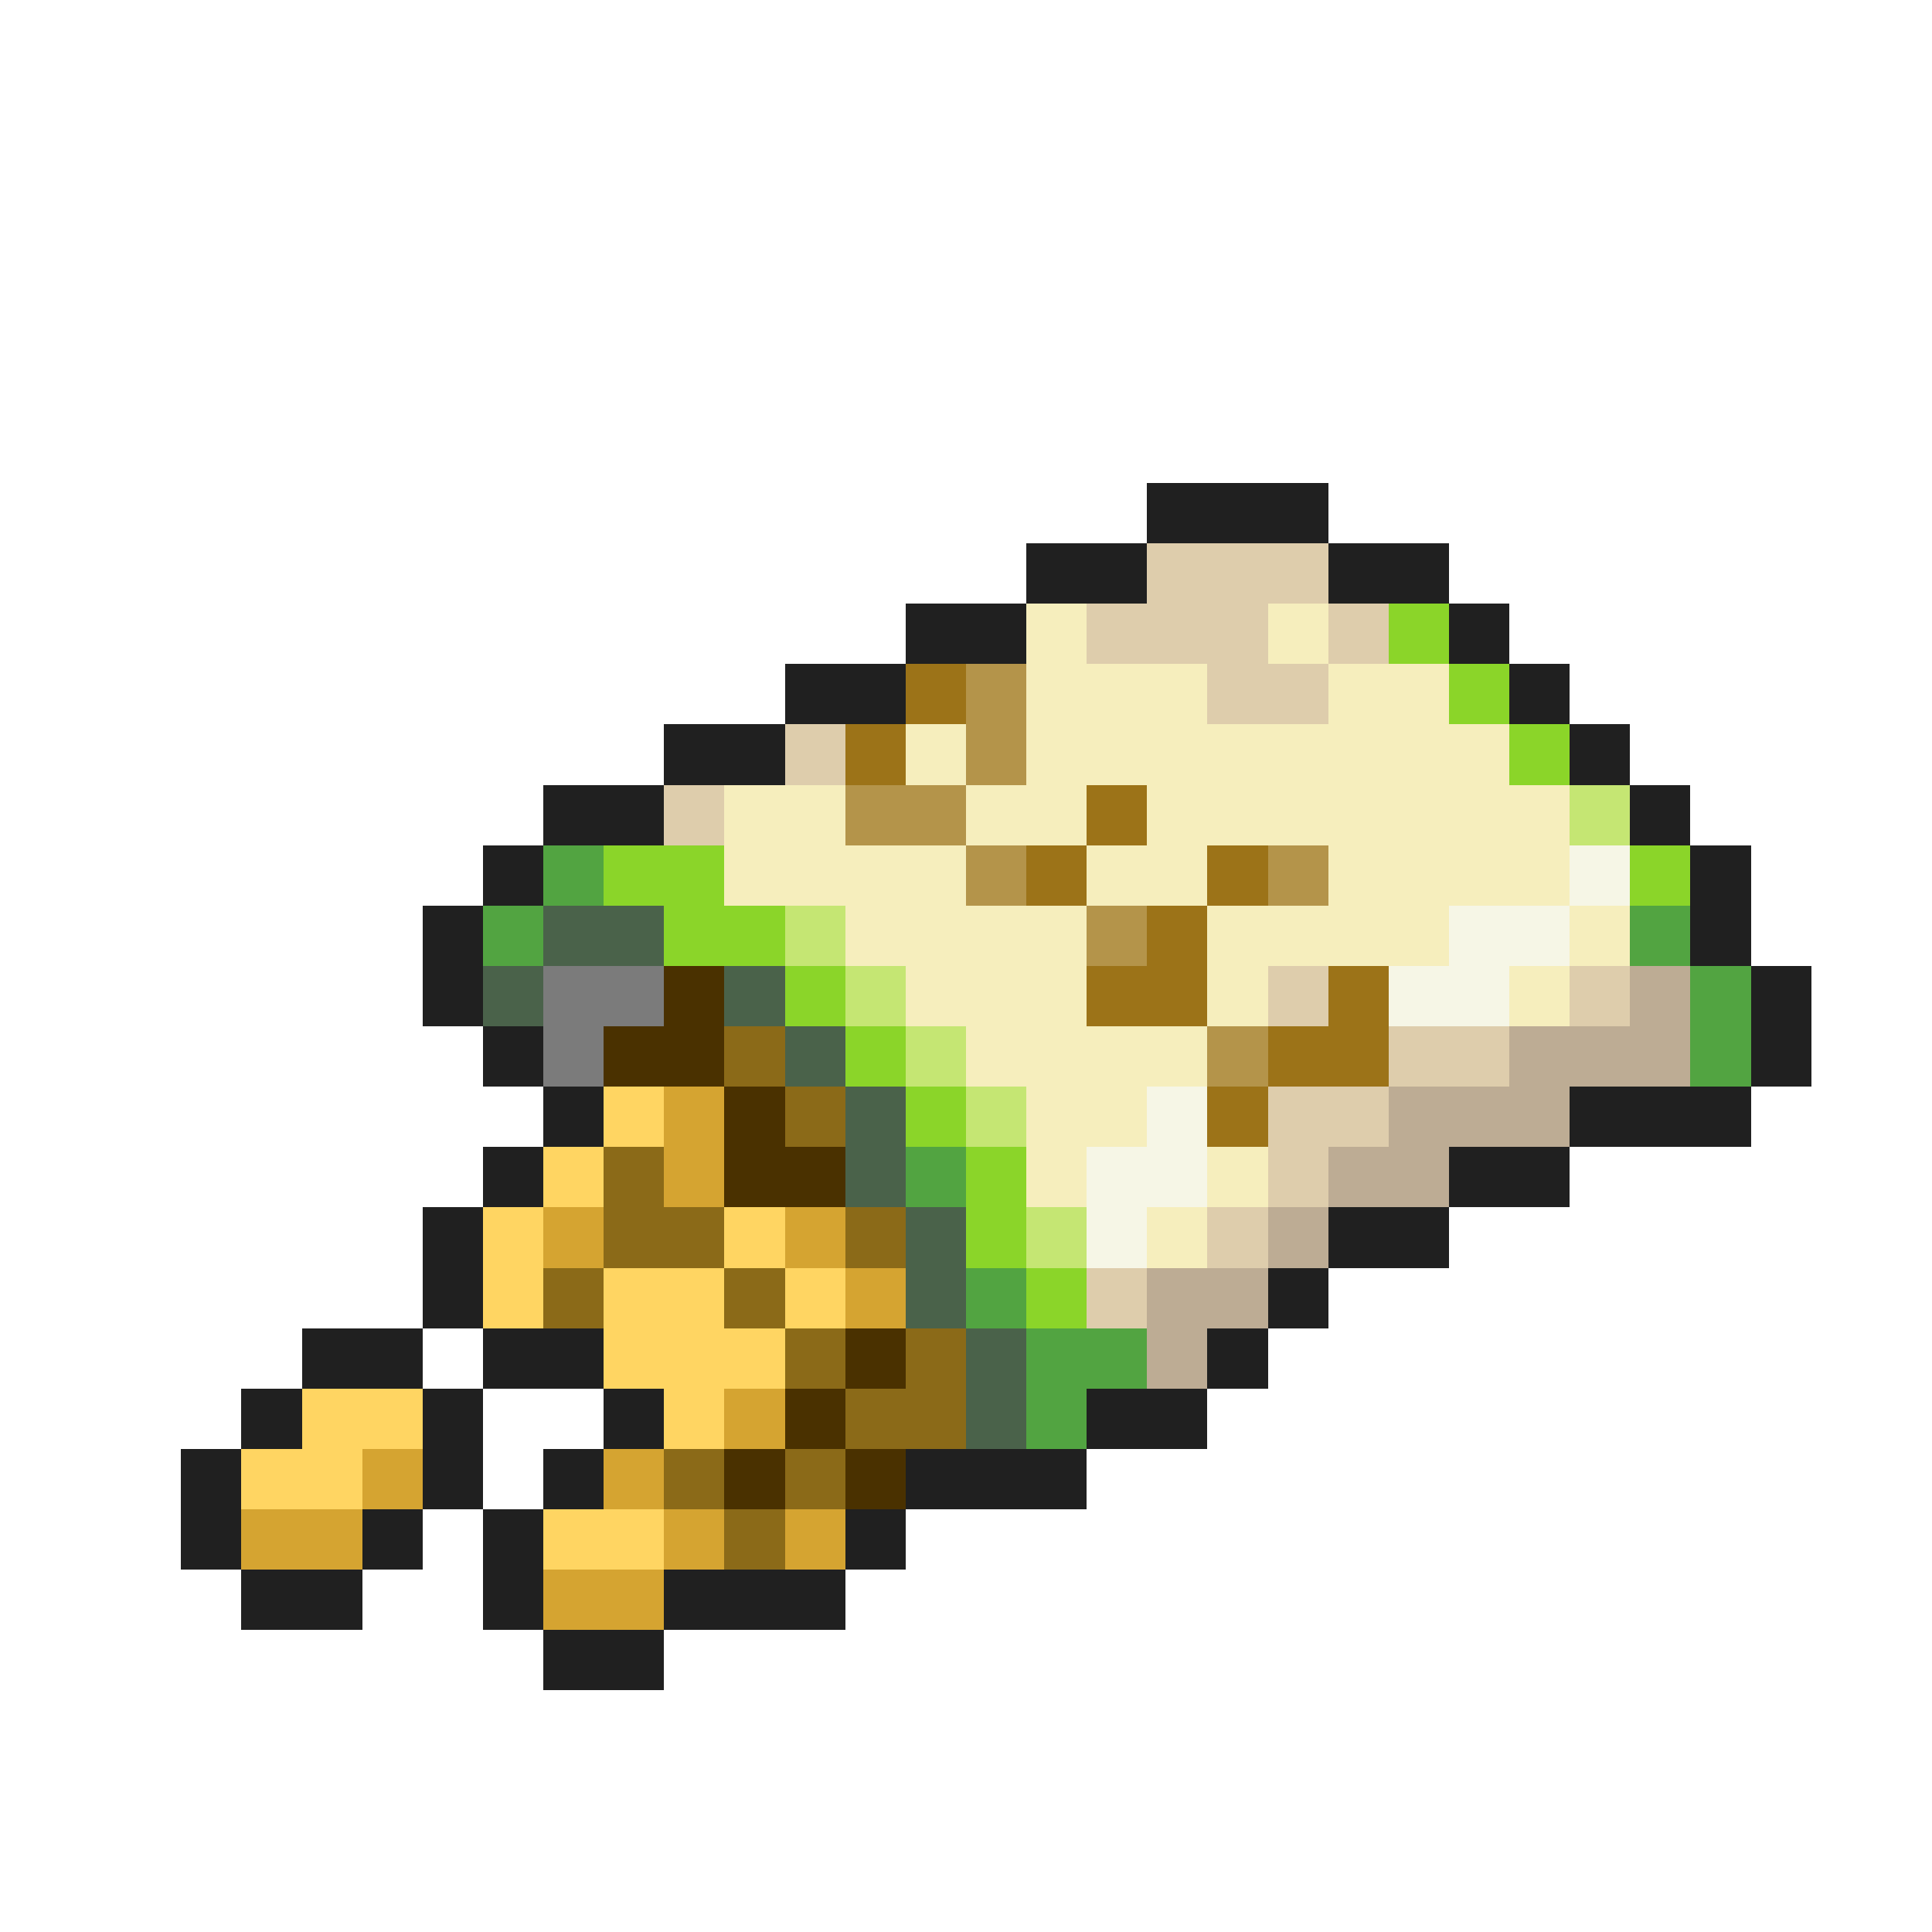<svg xmlns="http://www.w3.org/2000/svg" viewBox="0 -0.5 32 32" shape-rendering="crispEdges">
<path stroke="#202020" d="M19 8h3M17 9h2M22 9h2M15 10h2M24 10h1M13 11h2M25 11h1M11 12h2M26 12h1M9 13h2M27 13h1M8 14h1M28 14h1M7 15h1M28 15h1M7 16h1M29 16h1M8 17h1M29 17h1M9 18h1M26 18h3M8 19h1M24 19h2M7 20h1M22 20h2M7 21h1M21 21h1M5 22h2M8 22h2M20 22h1M4 23h1M7 23h1M10 23h1M18 23h2M3 24h1M7 24h1M9 24h1M15 24h3M3 25h1M6 25h1M8 25h1M14 25h1M4 26h2M8 26h1M11 26h3M9 27h2" />
<path stroke="#decdac" d="M19 9h3M18 10h3M22 10h1M20 11h2M13 12h1M11 13h1M21 16h1M26 16h1M23 17h2M21 18h2M21 19h1M20 20h1M18 21h1" />
<path stroke="#f6eebd" d="M17 10h1M21 10h1M17 11h3M22 11h2M15 12h1M17 12h8M12 13h2M16 13h2M19 13h7M12 14h4M18 14h2M22 14h4M14 15h4M20 15h4M26 15h1M15 16h3M20 16h1M25 16h1M16 17h4M17 18h2M17 19h1M20 19h1M19 20h1" />
<path stroke="#8bd529" d="M23 10h1M24 11h1M25 12h1M10 14h2M27 14h1M11 15h2M13 16h1M14 17h1M15 18h1M16 19h1M16 20h1M17 21h1" />
<path stroke="#9c7318" d="M15 11h1M14 12h1M18 13h1M17 14h1M20 14h1M19 15h1M18 16h2M22 16h1M21 17h2M20 18h1" />
<path stroke="#b4944a" d="M16 11h1M16 12h1M14 13h2M16 14h1M21 14h1M18 15h1M20 17h1" />
<path stroke="#c5e673" d="M26 13h1M13 15h1M14 16h1M15 17h1M16 18h1M17 20h1" />
<path stroke="#52a441" d="M9 14h1M8 15h1M27 15h1M28 16h1M28 17h1M15 19h1M16 21h1M17 22h2M17 23h1" />
<path stroke="#f6f6e6" d="M26 14h1M24 15h2M23 16h2M19 18h1M18 19h2M18 20h1" />
<path stroke="#4a624a" d="M9 15h2M8 16h1M12 16h1M13 17h1M14 18h1M14 19h1M15 20h1M15 21h1M16 22h1M16 23h1" />
<path stroke="#7b7b7b" d="M9 16h2M9 17h1" />
<path stroke="#4a3100" d="M11 16h1M10 17h2M12 18h1M12 19h2M14 22h1M13 23h1M12 24h1M14 24h1" />
<path stroke="#bdac94" d="M27 16h1M25 17h3M23 18h3M22 19h2M21 20h1M19 21h2M19 22h1" />
<path stroke="#8b6a18" d="M12 17h1M13 18h1M10 19h1M10 20h2M14 20h1M9 21h1M12 21h1M13 22h1M15 22h1M14 23h2M11 24h1M13 24h1M12 25h1" />
<path stroke="#ffd562" d="M10 18h1M9 19h1M8 20h1M12 20h1M8 21h1M10 21h2M13 21h1M10 22h3M5 23h2M11 23h1M4 24h2M9 25h2" />
<path stroke="#d5a431" d="M11 18h1M11 19h1M9 20h1M13 20h1M14 21h1M12 23h1M6 24h1M10 24h1M4 25h2M11 25h1M13 25h1M9 26h2" />
</svg>